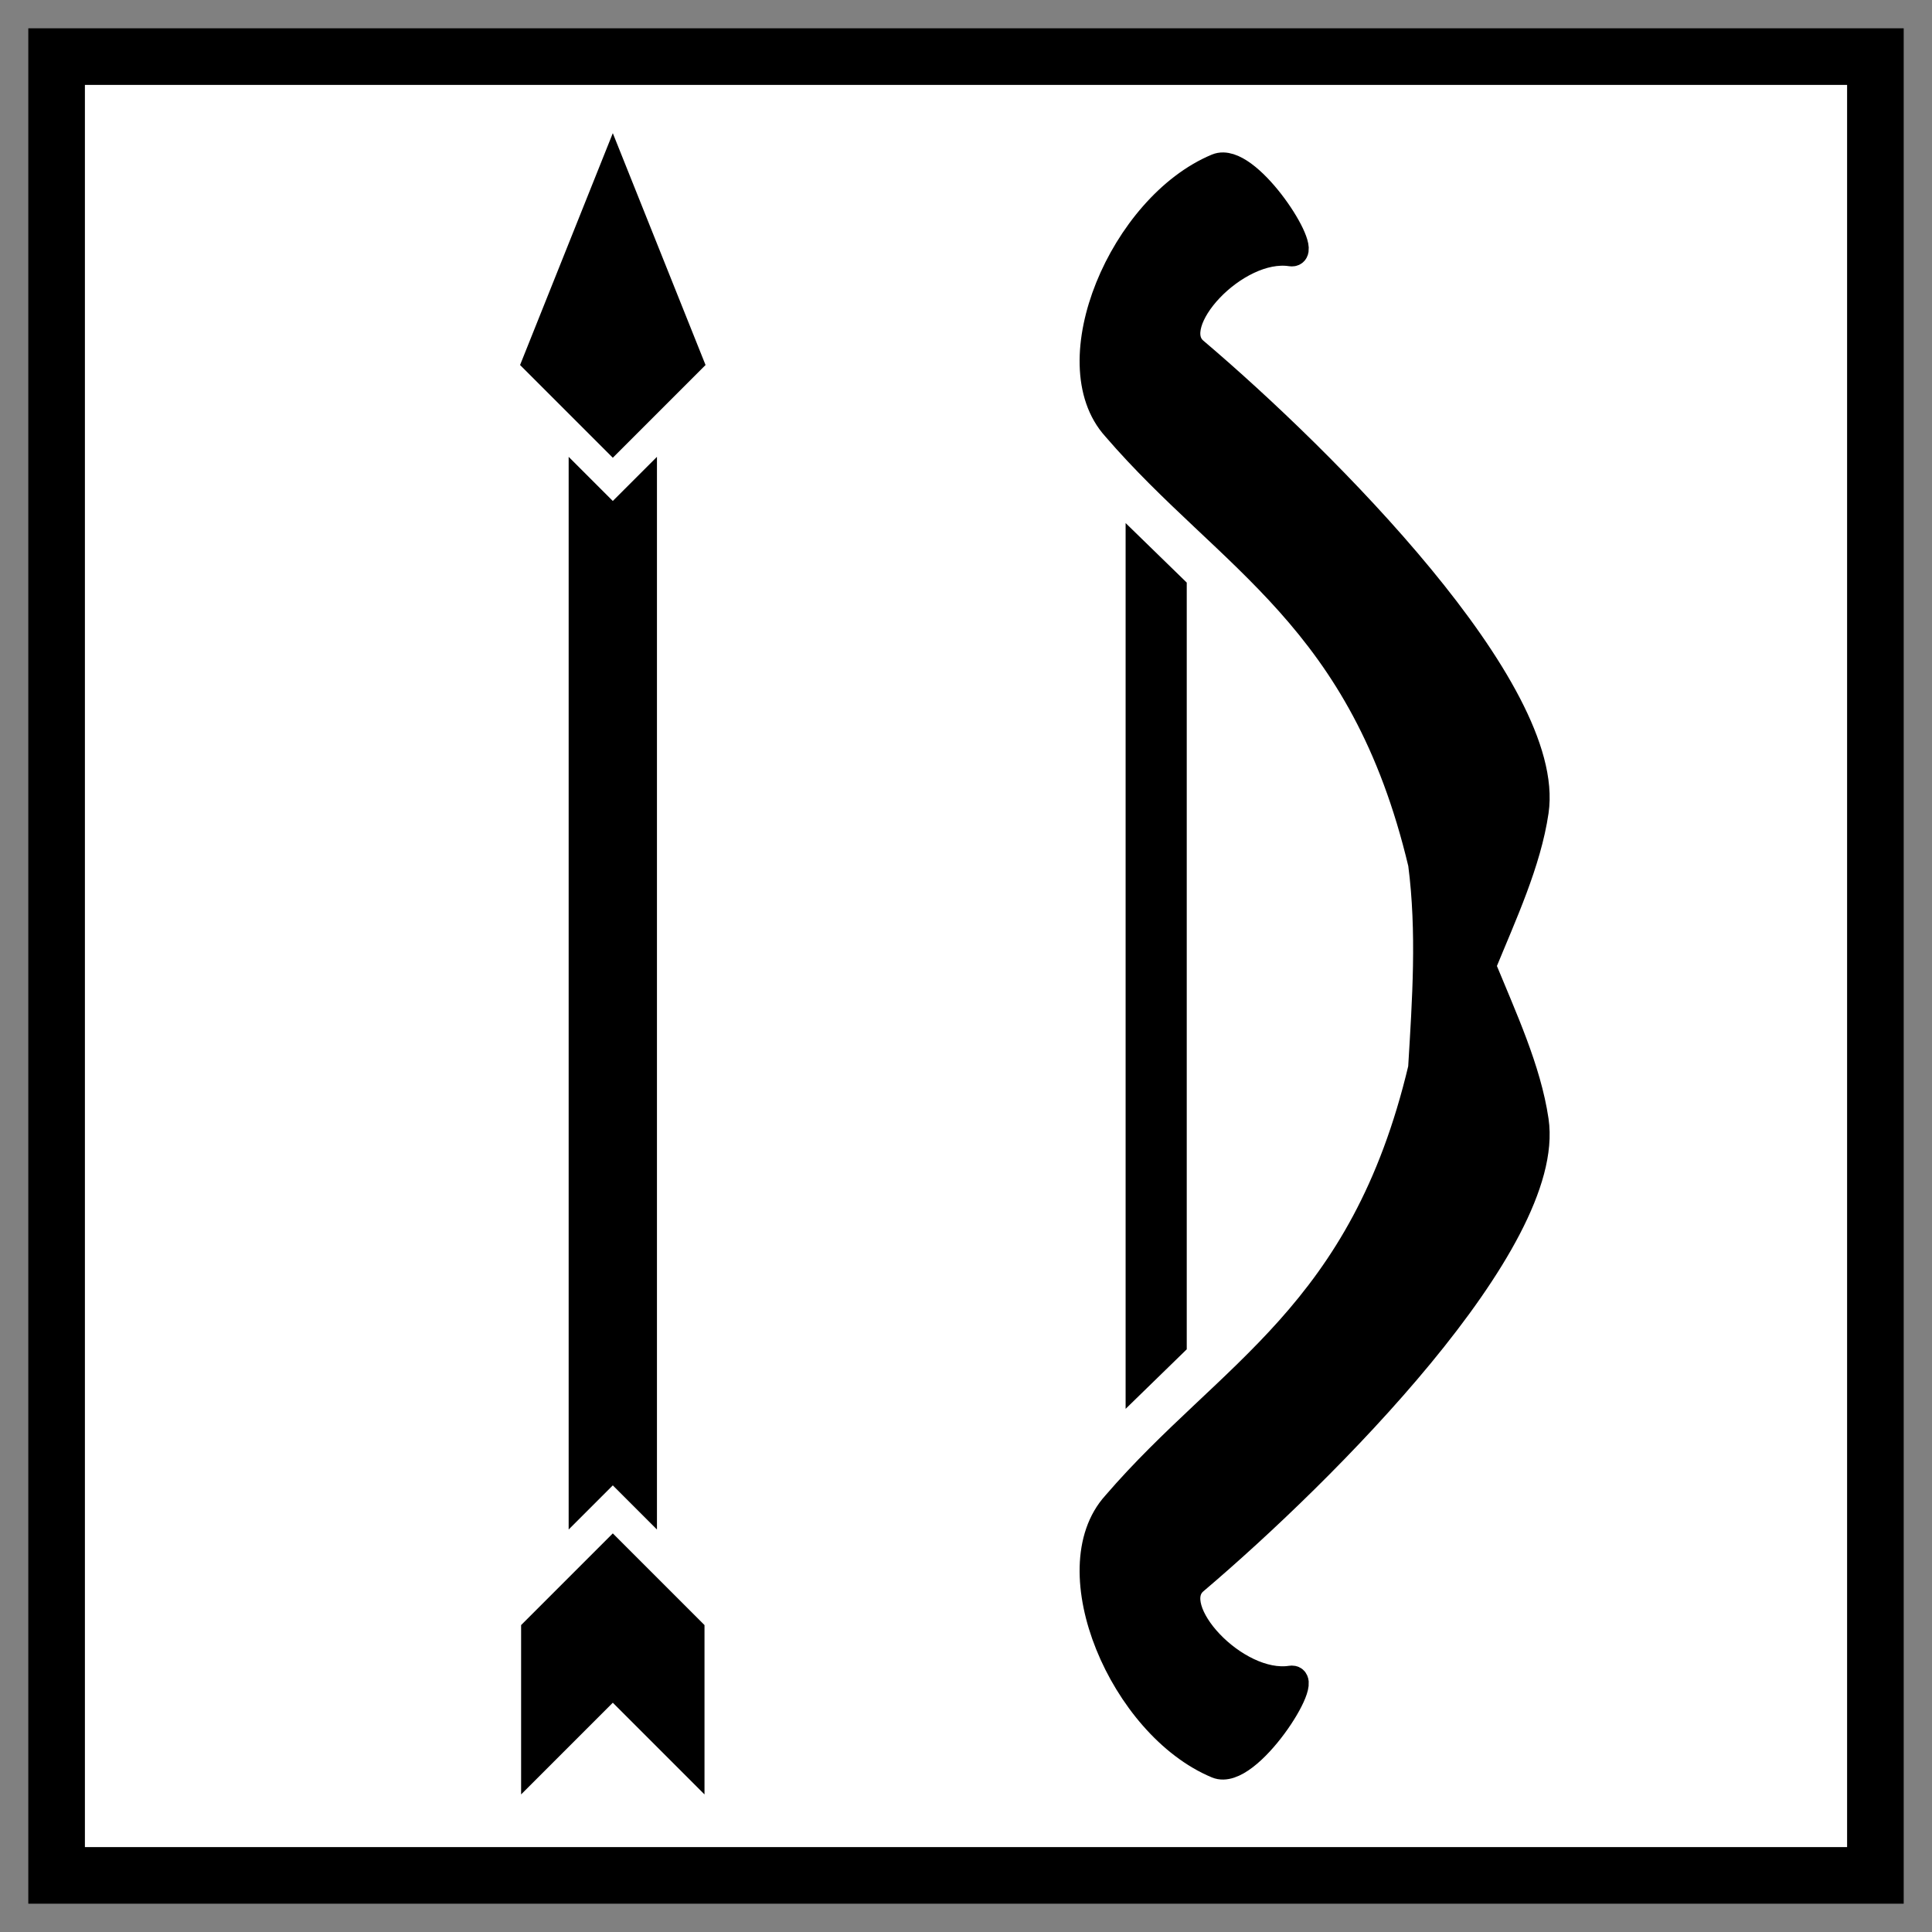 <svg xmlns="http://www.w3.org/2000/svg" viewBox="0 0 512 512" style="height: 128px; width: 128px;"><rect x="0" y="0" width="512" height="512" fill="#808080" stroke="none"/><defs><radialGradient id="gradient-6"><stop offset="0%" stop-color="#000000" stop-opacity="1"></stop><stop offset="100%" stop-color="#000000" stop-opacity="1"></stop></radialGradient></defs><path d="M15 15h482v482H15z" fill="#ffffff" stroke="#000000" stroke-width="15"></path><g class="" style="touch-action: none;" transform="translate(0,0)"><g transform="translate(25.6, 25.6) scale(0.9, 0.9) rotate(0, 256, 256)"><path class="" fill="#000000" d="M331.734 20.443C331.117 20.425 330.503 20.536 329.932 20.77C302.196 32.313 282.637 78.265 300.033 97.441C333.553 136.387 372.868 153.014 390.18 225.875C392.787 246.025 391.398 265.969 390.18 286.125C372.868 358.986 333.553 375.613 300.033 414.559C282.637 433.735 302.196 479.687 329.932 491.23C338.97 494.992 357.957 465.065 351.684 466.021C335.344 468.512 313.884 445.08 323.297 437.091C361.767 404.441 428.787 337.036 423.574 301.539C421.363 286.482 414.224 271.179 408 256C414.225 240.82 421.363 225.518 423.574 210.46C428.788 174.964 361.768 107.559 323.297 74.908C313.885 66.92 335.344 43.488 351.684 45.978C357.565 46.875 341.244 20.628 331.734 20.443Z" stroke="#000000" stroke-width="8"></path><path class="selected" fill="#000000" d="M152 24.23L130.559 77.832L152 99.273L173.441 77.832Z" stroke="#000000" stroke-width="10"></path><path class="" fill="#000000" d="M143 115.727L143 412.273L152 403.273L161 412.273L161 115.727L158.363 118.363L152 124.727Z" stroke="#000000" stroke-width="8"></path><path class="" fill="#000000" d="M303 125.574L303 386.398L321 368.868L321 143.104Z"></path><path class="" fill="url(#gradient-6)" d="M152 428.727L129 451.727L129 490.273L152 467.273L175 490.273L175 451.727Z" stroke="#000000" stroke-width="8"></path></g></g><!-- react-empty: 27 --></svg>